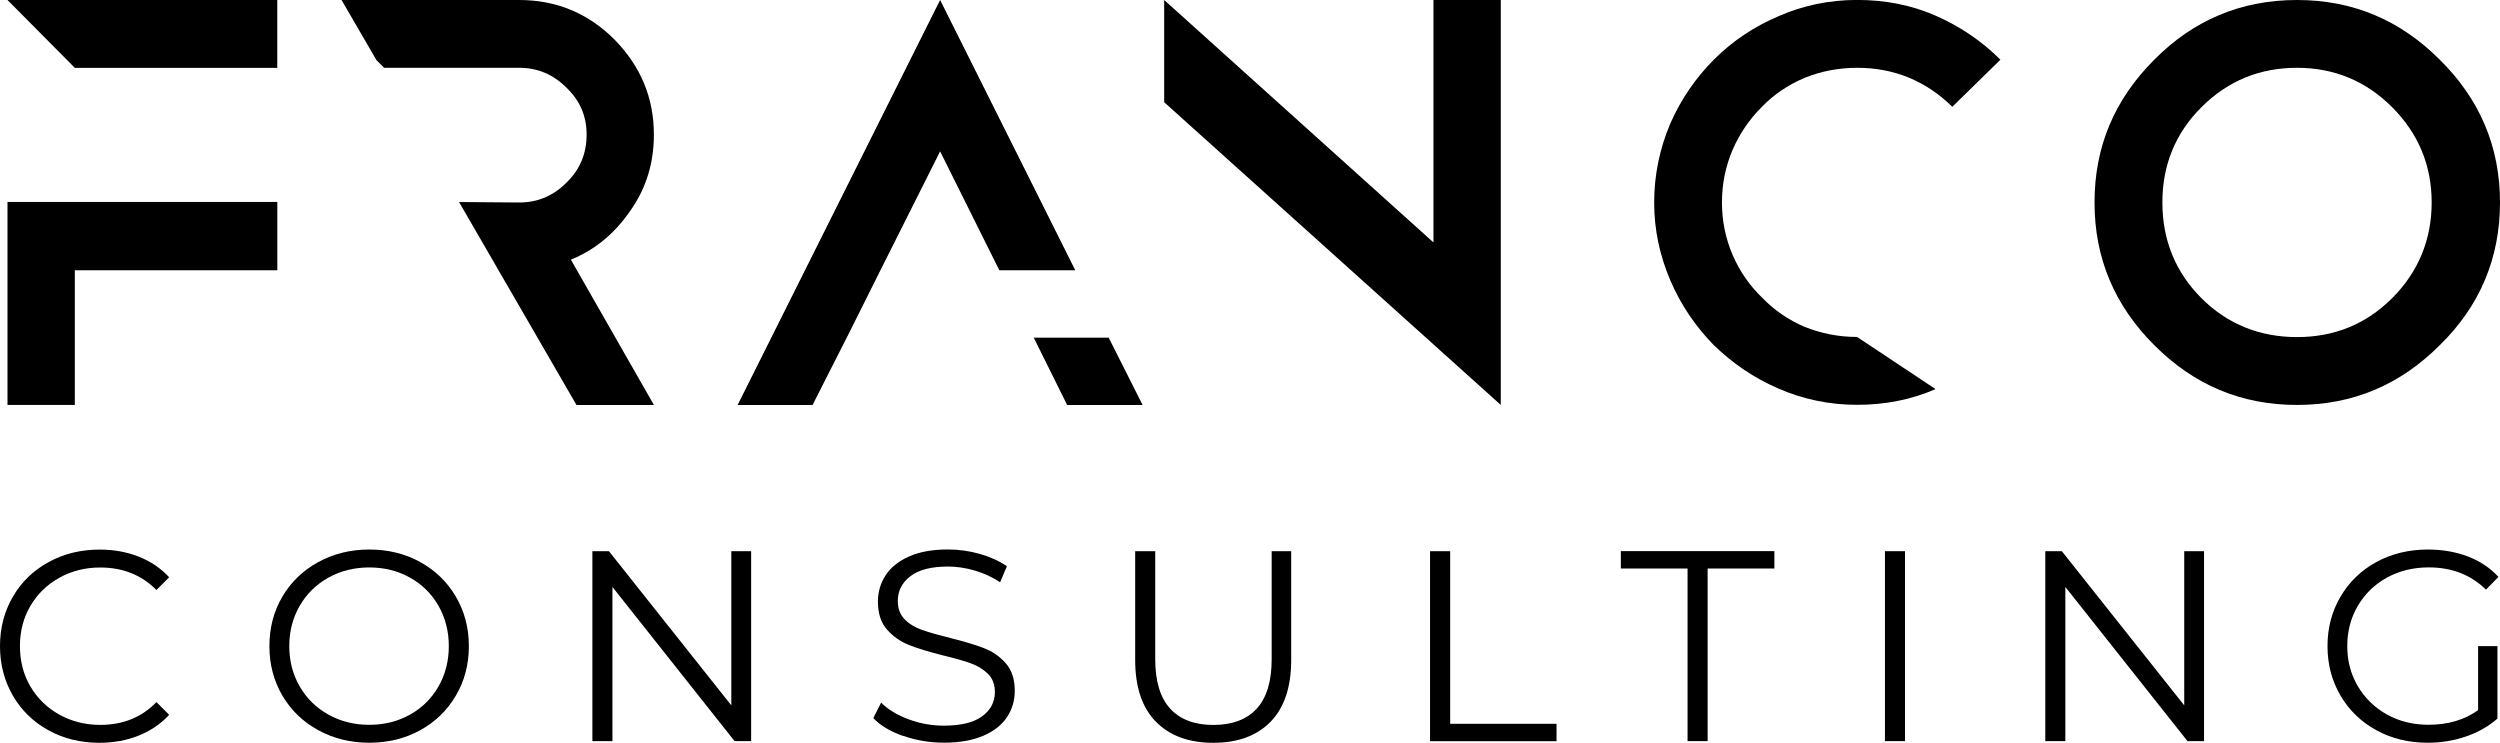 <?xml version="1.0" encoding="UTF-8"?>
<svg id="Ebene_1" data-name="Ebene 1" xmlns="http://www.w3.org/2000/svg" viewBox="0 0 420 124.78">
  <defs>
    <style>
      .cls-1 {
        stroke-width: 0px;
      }
    </style>
  </defs>
  <g>
    <path class="cls-1" d="m8.14,122.69c-2.54-1.4-4.53-3.33-5.97-5.81-1.44-2.48-2.17-5.25-2.17-8.32s.72-5.84,2.17-8.32c1.44-2.48,3.44-4.42,6-5.81,2.55-1.4,5.41-2.1,8.57-2.1,2.37,0,4.56.39,6.57,1.19,2.01.79,3.71,1.95,5.11,3.46l-2.14,2.14c-2.49-2.52-5.64-3.78-9.44-3.78-2.52,0-4.82.58-6.88,1.73-2.07,1.15-3.69,2.74-4.86,4.74-1.17,2-1.75,4.25-1.75,6.75s.58,4.74,1.75,6.75c1.17,2,2.79,3.59,4.86,4.74,2.07,1.15,4.36,1.73,6.88,1.73,3.83,0,6.98-1.28,9.44-3.83l2.14,2.14c-1.4,1.52-3.11,2.68-5.13,3.49-2.02.81-4.22,1.21-6.59,1.21-3.16,0-6.01-.7-8.55-2.1Z"/>
    <path class="cls-1" d="m53.45,122.66c-2.57-1.41-4.57-3.35-6.02-5.81-1.44-2.46-2.17-5.23-2.17-8.3s.72-5.84,2.17-8.3c1.44-2.46,3.45-4.4,6.02-5.81,2.57-1.41,5.43-2.12,8.59-2.12s6.01.7,8.55,2.1c2.54,1.4,4.54,3.34,5.99,5.81s2.19,5.25,2.19,8.32-.73,5.84-2.19,8.32-3.46,4.42-5.99,5.81c-2.54,1.4-5.39,2.1-8.55,2.1s-6.03-.71-8.59-2.12Zm15.43-2.6c2.04-1.14,3.63-2.72,4.79-4.74,1.15-2.02,1.73-4.28,1.73-6.77s-.58-4.75-1.73-6.77c-1.16-2.02-2.75-3.6-4.79-4.74-2.04-1.14-4.32-1.71-6.84-1.71s-4.81.57-6.86,1.71-3.66,2.72-4.83,4.74c-1.17,2.02-1.75,4.28-1.75,6.77s.58,4.75,1.75,6.77,2.78,3.6,4.83,4.74,4.34,1.71,6.86,1.71,4.8-.57,6.84-1.71Z"/>
    <path class="cls-1" d="m126.19,92.6v31.91h-2.78l-20.52-25.9v25.9h-3.37v-31.91h2.78l20.56,25.9v-25.9h3.33Z"/>
    <path class="cls-1" d="m151.75,123.65c-2.17-.76-3.85-1.76-5.04-3.01l1.32-2.6c1.16,1.16,2.69,2.09,4.61,2.8,1.91.72,3.89,1.07,5.93,1.07,2.86,0,5-.52,6.43-1.57,1.43-1.05,2.14-2.41,2.14-4.08,0-1.28-.39-2.29-1.16-3.05-.77-.76-1.73-1.35-2.85-1.76-1.12-.41-2.69-.86-4.7-1.34-2.4-.61-4.32-1.19-5.74-1.76s-2.65-1.42-3.67-2.58c-1.02-1.15-1.53-2.72-1.53-4.7,0-1.61.43-3.08,1.28-4.4s2.16-2.38,3.92-3.17c1.76-.79,3.95-1.19,6.57-1.19,1.82,0,3.61.25,5.36.75,1.75.5,3.26,1.19,4.54,2.07l-1.14,2.69c-1.34-.88-2.77-1.54-4.29-1.98-1.52-.44-3.01-.66-4.47-.66-2.8,0-4.9.54-6.31,1.62-1.41,1.08-2.12,2.47-2.12,4.17,0,1.28.39,2.3,1.16,3.08.77.78,1.75,1.37,2.92,1.78,1.17.41,2.74.86,4.72,1.35,2.34.58,4.23,1.15,5.68,1.71s2.67,1.41,3.67,2.55c1,1.14,1.5,2.68,1.5,4.63,0,1.61-.43,3.08-1.3,4.4-.87,1.32-2.2,2.37-3.99,3.14-1.79.77-4,1.16-6.61,1.16-2.37,0-4.64-.38-6.82-1.14Z"/>
    <path class="cls-1" d="m194.17,121.23c-2.31-2.37-3.46-5.82-3.46-10.35v-18.28h3.37v18.15c0,3.71.84,6.47,2.51,8.3,1.67,1.82,4.09,2.74,7.25,2.74s5.62-.91,7.29-2.74c1.67-1.82,2.51-4.59,2.51-8.3v-18.15h3.28v18.28c0,4.53-1.15,7.98-3.44,10.35-2.3,2.37-5.51,3.56-9.64,3.56s-7.36-1.19-9.66-3.56Z"/>
    <path class="cls-1" d="m240.26,92.6h3.37v29h17.87v2.92h-21.25v-31.91Z"/>
    <path class="cls-1" d="m283.52,95.51h-11.22v-2.92h25.8v2.92h-11.22v29h-3.37v-29Z"/>
    <path class="cls-1" d="m316.67,92.6h3.37v31.91h-3.37v-31.91Z"/>
    <path class="cls-1" d="m370.28,92.6v31.91h-2.78l-20.52-25.9v25.9h-3.37v-31.91h2.78l20.56,25.9v-25.9h3.33Z"/>
    <path class="cls-1" d="m416.33,108.55h3.24v12.17c-1.49,1.31-3.25,2.31-5.29,3.01-2.04.7-4.18,1.05-6.43,1.05-3.19,0-6.06-.7-8.62-2.1-2.55-1.4-4.56-3.33-6.02-5.81s-2.19-5.25-2.19-8.32.73-5.84,2.19-8.32,3.47-4.42,6.02-5.81,5.44-2.1,8.66-2.1c2.43,0,4.66.39,6.7,1.16,2.04.78,3.75,1.92,5.15,3.44l-2.1,2.14c-2.52-2.49-5.73-3.74-9.62-3.74-2.58,0-4.92.57-7,1.71s-3.71,2.72-4.9,4.74c-1.19,2.02-1.78,4.28-1.78,6.77s.59,4.74,1.78,6.75c1.19,2,2.81,3.59,4.88,4.74s4.39,1.73,6.98,1.73c3.28,0,6.06-.82,8.34-2.46v-10.76Z"/>
  </g>
  <g>
    <path class="cls-1" d="m46.58,0v11.4H12.57L1.26,0h45.33ZM12.57,33.93h34.02v11.48H12.57v22.62H1.26v-34.1h11.31Z"/>
    <path class="cls-1" d="m95.91,43.63l13.95,24.41h-13.01l-19.73-34.1,10.12.08c3.06,0,5.7-1.1,7.91-3.32,2.3-2.21,3.4-4.93,3.4-8.08s-1.11-5.7-3.4-7.91c-2.21-2.21-4.85-3.32-7.91-3.32h-22.71l-1.28-1.28L57.38,0h29.85c6.21,0,11.57,2.21,15.99,6.63,4.42,4.51,6.63,9.78,6.63,15.99,0,4.76-1.28,9.02-4,12.84-2.64,3.83-5.95,6.55-9.95,8.16Z"/>
    <path class="cls-1" d="m142.29,56.64l-5.78,11.4h-12.59L157.94,0l22.71,45.41h-12.76l-9.95-19.98-10.03,19.98-5.61,11.23Zm49.66,11.4h-12.67l-5.61-11.31h12.59l5.7,11.31Z"/>
    <path class="cls-1" d="m252.13,0v68.03l-56.55-50.86V0l45.24,40.73V0h11.31Z"/>
    <path class="cls-1" d="m287.93,58c-3.06-3.15-5.53-6.72-7.31-10.89s-2.72-8.5-2.72-13.1.94-9.1,2.72-13.27c1.79-4.08,4.25-7.65,7.31-10.72,3.15-3.15,6.72-5.53,10.89-7.31,4.08-1.79,8.5-2.72,13.18-2.72s9.1.85,13.18,2.64c4.08,1.79,7.74,4.25,10.89,7.4l-8.08,7.91c-4.51-4.42-9.87-6.55-15.99-6.55-3.15,0-6.12.59-8.84,1.7-2.81,1.19-5.19,2.81-7.23,4.93-2.04,2.04-3.66,4.42-4.85,7.14-1.19,2.81-1.79,5.7-1.79,8.84s.6,6.04,1.79,8.84c1.19,2.72,2.81,5.1,4.93,7.14,2.04,2.13,4.42,3.74,7.14,4.93,2.81,1.1,5.7,1.7,8.84,1.7l13.18,8.76c-4.08,1.79-8.5,2.64-13.18,2.64s-9.1-.94-13.18-2.72c-4.17-1.79-7.74-4.25-10.89-7.31Z"/>
    <path class="cls-1" d="m409.88,10.03c6.72,6.63,10.12,14.63,10.12,23.98s-3.4,17.43-10.12,23.98c-6.63,6.63-14.54,10.04-23.98,10.04s-17.35-3.4-23.98-10.04c-6.63-6.63-10.04-14.54-10.04-23.98s3.4-17.35,10.04-23.98c6.55-6.63,14.54-10.03,23.98-10.03s17.35,3.4,23.98,10.03Zm-40.05,7.99c-4.42,4.42-6.55,9.78-6.55,15.99s2.13,11.65,6.55,16.07c4.42,4.42,9.86,6.55,16.07,6.55s11.57-2.13,15.99-6.55,6.63-9.87,6.63-16.07-2.21-11.56-6.63-15.99-9.78-6.63-15.99-6.63-11.56,2.13-16.07,6.63Z"/>
  </g>
</svg>
